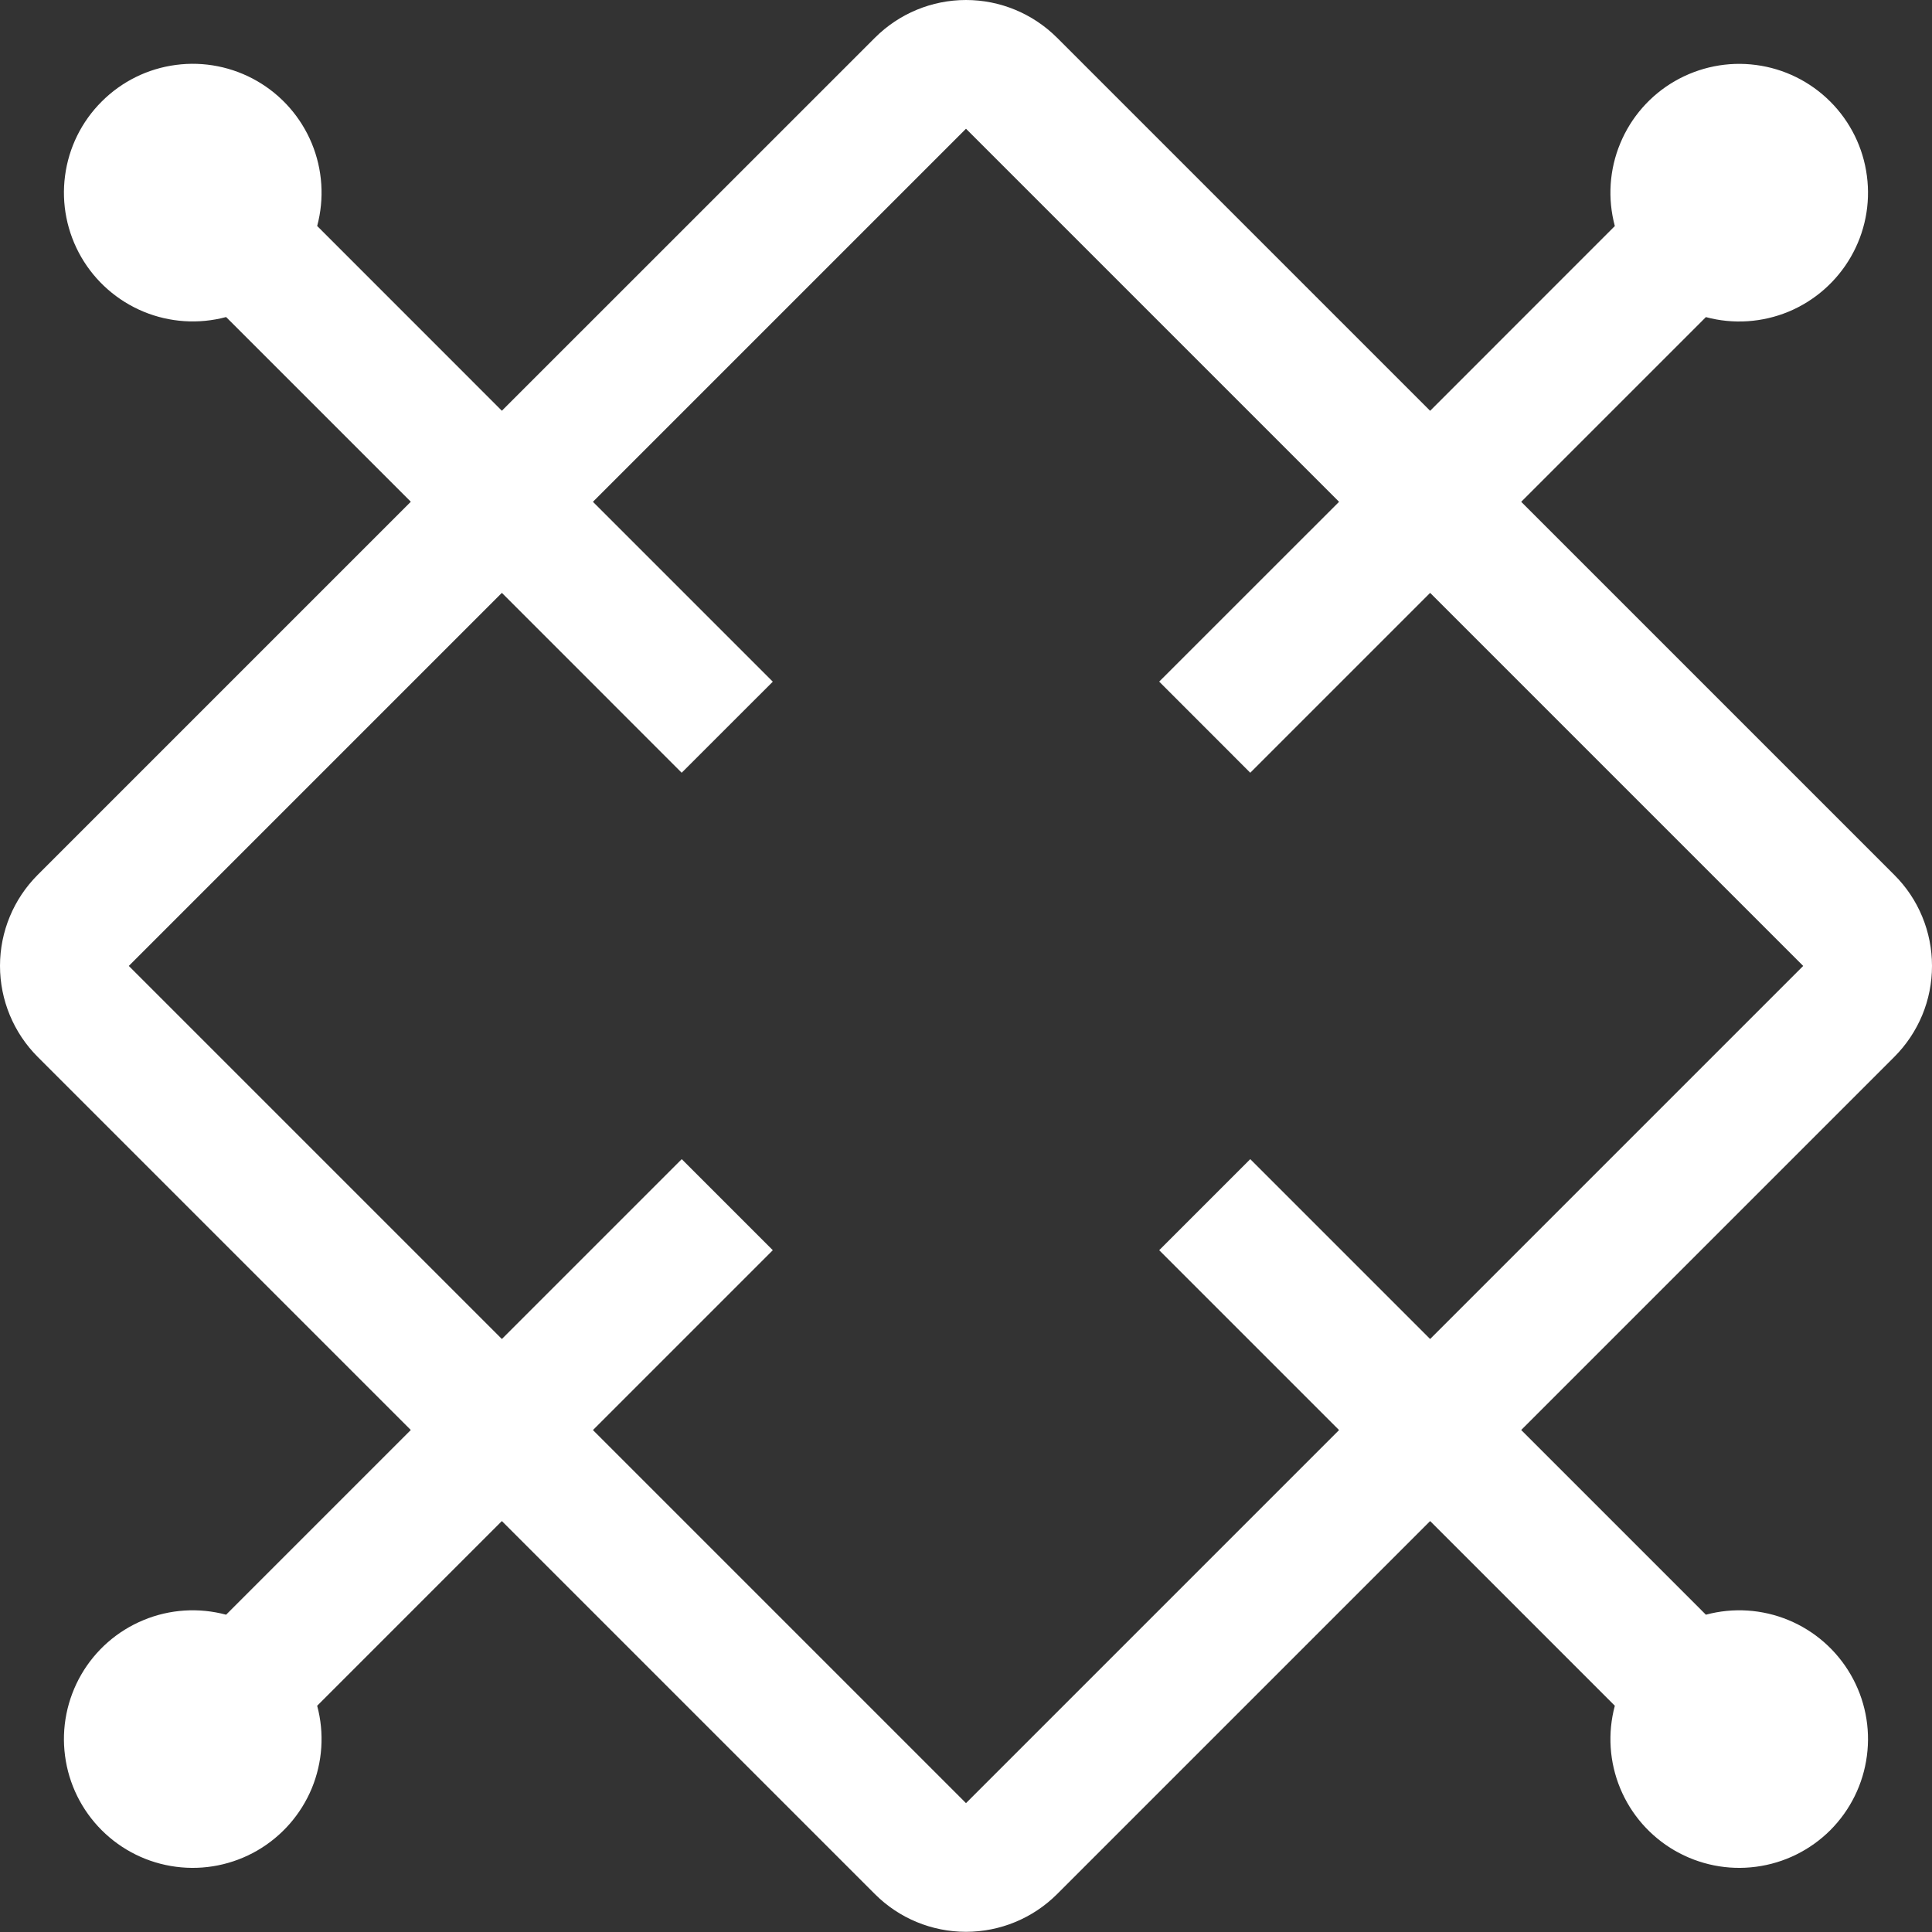 <svg width="30" height="30" viewBox="0 0 30 30" fill="none" xmlns="http://www.w3.org/2000/svg">
<rect x="0" y="0" width="30" height="30" fill="#333333" stroke="none"/>
<path d="M30 14.999C30 14.736 29.949 14.476 29.848 14.233C29.748 13.99 29.6 13.77 29.414 13.585L23.621 7.792L26.489 4.924C26.914 5.038 27.365 5.008 27.772 4.84C28.178 4.671 28.518 4.373 28.738 3.992C28.959 3.611 29.047 3.167 28.989 2.731C28.932 2.294 28.732 1.889 28.421 1.578C28.109 1.266 27.704 1.066 27.267 1.009C26.831 0.951 26.388 1.04 26.006 1.26C25.625 1.48 25.327 1.82 25.159 2.227C24.99 2.633 24.961 3.084 25.075 3.51L22.207 6.379L16.414 0.586C16.038 0.211 15.53 0 15 0C14.469 0 13.961 0.211 13.586 0.586L7.793 6.378L4.925 3.509C5.039 3.083 5.009 2.632 4.841 2.226C4.672 1.819 4.374 1.479 3.993 1.259C3.612 1.039 3.168 0.95 2.732 1.008C2.295 1.065 1.89 1.265 1.579 1.577C1.267 1.888 1.067 2.293 1.01 2.73C0.952 3.166 1.041 3.61 1.261 3.991C1.481 4.372 1.821 4.67 2.228 4.839C2.634 5.007 3.085 5.037 3.511 4.923L6.379 7.791L0.586 13.584C0.211 13.959 0 14.467 0 14.998C0 15.528 0.211 16.037 0.586 16.412L6.379 22.205L3.511 25.073C3.085 24.959 2.634 24.988 2.228 25.157C1.821 25.325 1.481 25.623 1.261 26.004C1.041 26.386 0.952 26.829 1.01 27.265C1.067 27.702 1.267 28.107 1.579 28.419C1.89 28.73 2.295 28.93 2.732 28.987C3.168 29.045 3.612 28.956 3.993 28.736C4.374 28.516 4.672 28.176 4.841 27.77C5.009 27.363 5.039 26.912 4.925 26.487L7.793 23.619L13.586 29.412C13.961 29.787 14.469 29.997 15 29.997C15.53 29.997 16.038 29.787 16.414 29.412L22.207 23.619L25.075 26.487C24.961 26.912 24.99 27.363 25.159 27.77C25.327 28.176 25.625 28.516 26.006 28.736C26.388 28.956 26.831 29.045 27.267 28.987C27.704 28.93 28.109 28.73 28.421 28.419C28.732 28.107 28.932 27.702 28.989 27.265C29.047 26.829 28.959 26.386 28.738 26.004C28.518 25.623 28.178 25.325 27.772 25.157C27.365 24.988 26.914 24.959 26.489 25.073L23.621 22.205L29.414 16.412C29.6 16.226 29.747 16.006 29.848 15.764C29.949 15.521 30 15.261 30 14.999ZM22.207 20.792L19.414 17.999L18 19.413L20.793 22.206L15 27.999L9.207 22.206L12 19.413L10.586 17.999L7.793 20.792L2 14.999L7.793 9.206L10.585 11.999L12 10.585L9.207 7.792L15 1.999L20.793 7.792L18 10.584L19.414 11.999L22.207 9.206L28 14.999L22.207 20.792Z" fill="white"/>
</svg>
